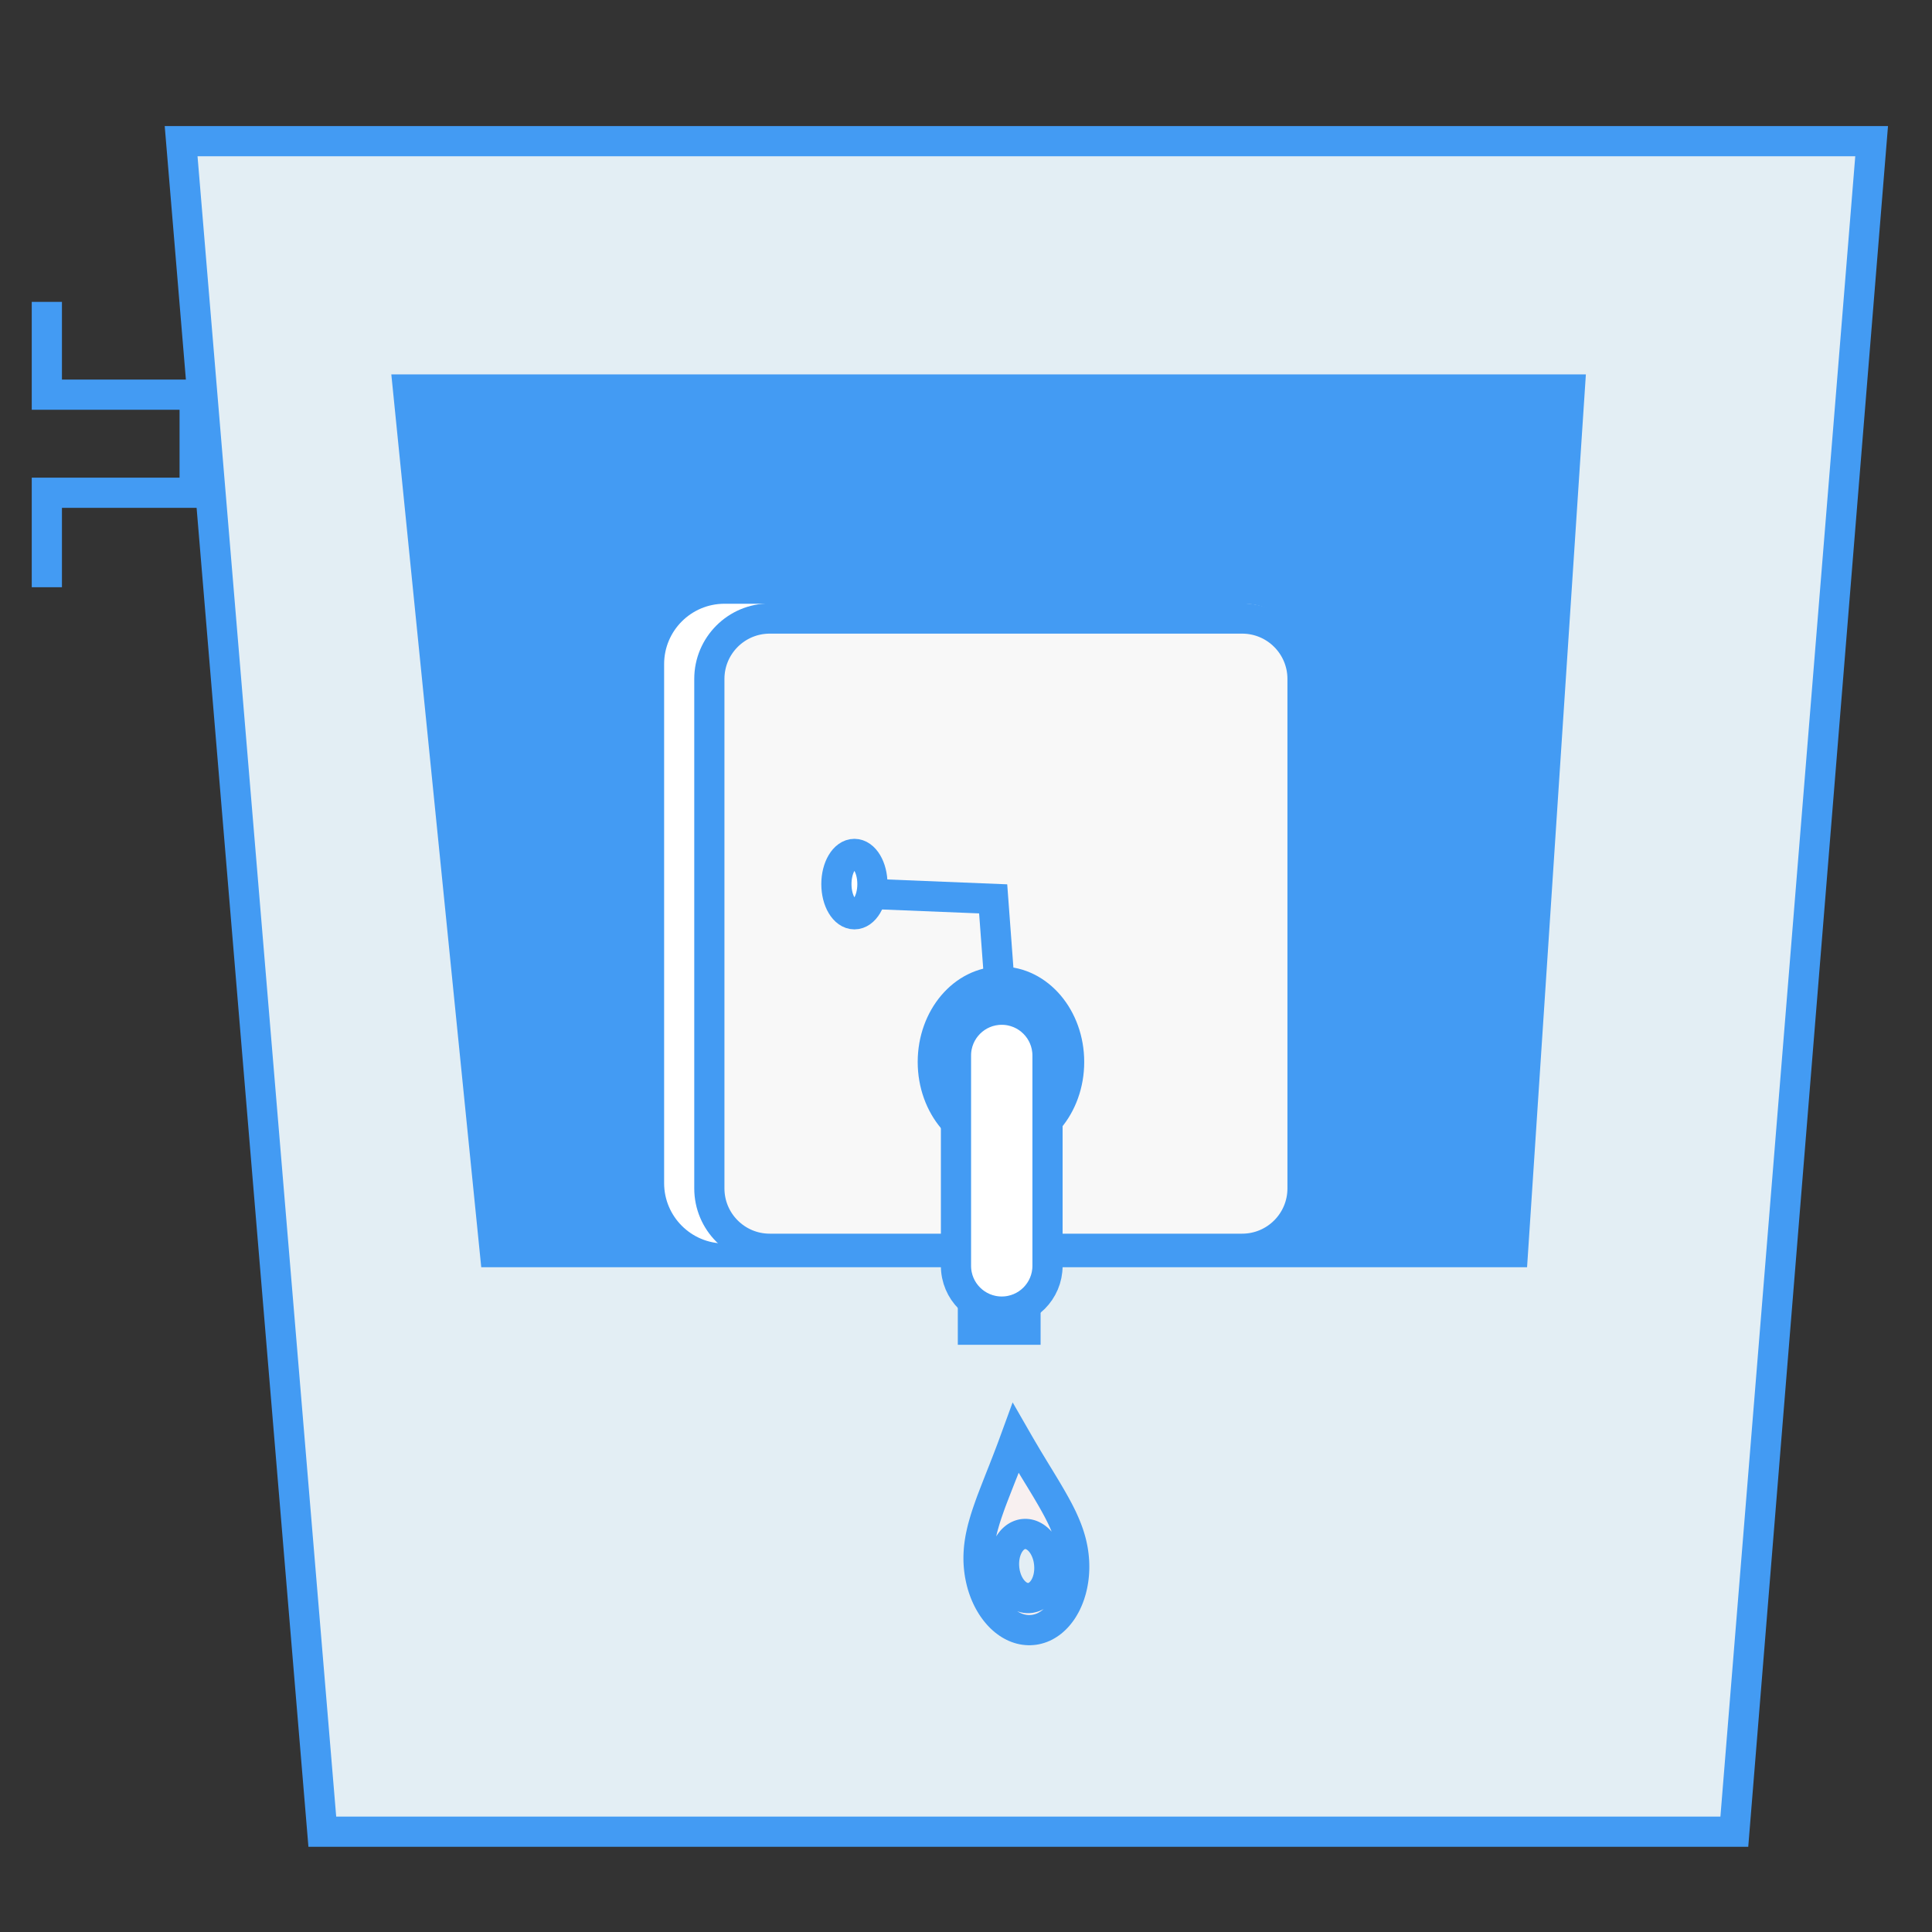 <?xml version="1.0" encoding="UTF-8" standalone="no"?>
<!DOCTYPE svg PUBLIC "-//W3C//DTD SVG 1.1//EN" "http://www.w3.org/Graphics/SVG/1.1/DTD/svg11.dtd">
<svg version="1.1" xmlns="http://www.w3.org/2000/svg" xmlns:xlink="http://www.w3.org/1999/xlink" preserveAspectRatio="xMidYMid meet" viewBox="0 0 640 640" width="640" height="640"><rect x="0" y="0" width="640" height="640" fill="#333333" stroke="none"/><defs><path d="M334.17 527L333.54 526.99L332.9 526.95L332.28 526.88L331.66 526.78L331.04 526.65L330.43 526.49L329.83 526.3L329.23 526.08L328.65 525.83L328.07 525.56L327.5 525.27L326.94 524.94L326.39 524.59L325.86 524.22L325.33 523.82L324.82 523.4L324.32 522.96L323.83 522.49L323.36 522L322.9 521.5L322.45 520.97L322.02 520.42L321.61 519.85L321.22 519.26L320.84 518.65L320.48 518.03L320.14 517.39L319.81 516.73L319.51 516.05L319.23 515.36L318.96 514.66L318.72 513.94L318.5 513.2L318.31 512.46L318.13 511.7L317.98 510.93L317.86 510.14L317.75 509.35L317.68 508.55L317.63 507.76L317.61 506.97L317.61 506.18L317.63 505.39L317.68 504.6L317.76 503.82L317.85 503.03L317.97 502.24L318.11 501.44L318.27 500.65L318.45 499.85L318.65 499.04L318.87 498.22L319.11 497.4L319.37 496.57L319.64 495.74L319.93 494.89L320.24 494.03L320.56 493.16L320.9 492.28L321.25 491.38L321.61 490.47L321.99 489.55L322.38 488.61L322.79 487.65L323.2 486.68L323.62 485.69L324.06 484.68L324.5 483.64L324.96 482.59L325.42 481.52L325.89 480.42L326.37 479.3L326.85 478.16L327.34 476.99L327.83 475.8L328.33 474.58L328.83 473.33L329.34 472.05L330.12 473.19L330.88 474.29L331.64 475.38L332.38 476.43L333.12 477.46L333.84 478.47L334.55 479.46L335.25 480.42L335.94 481.37L336.61 482.3L337.27 483.2L337.92 484.09L338.55 484.97L339.17 485.83L339.77 486.67L340.36 487.5L340.93 488.32L341.49 489.13L342.03 489.92L342.55 490.71L343.06 491.49L343.54 492.26L344.01 493.02L344.47 493.78L344.9 494.53L345.31 495.28L345.71 496.02L346.08 496.77L346.43 497.51L346.76 498.25L347.08 498.99L347.36 499.74L347.63 500.49L347.88 501.24L348.1 502L348.3 502.76L348.47 503.53L348.62 504.3L348.75 505.09L348.85 505.88L348.93 506.68L348.98 507.47L349 508.26L349 509.04L348.97 509.81L348.92 510.57L348.84 511.33L348.74 512.07L348.61 512.81L348.47 513.53L348.3 514.25L348.11 514.95L347.89 515.64L347.66 516.31L347.4 516.97L347.12 517.62L346.83 518.25L346.51 518.86L346.17 519.46L345.82 520.04L345.45 520.6L345.06 521.15L344.65 521.67L344.22 522.17L343.78 522.66L343.32 523.12L342.85 523.56L342.36 523.97L341.86 524.36L341.34 524.73L340.81 525.07L340.26 525.39L339.7 525.68L339.13 525.94L338.54 526.18L337.95 526.39L337.34 526.57L336.72 526.72L336.09 526.83L335.45 526.92L334.81 526.98L334.17 527ZM335.04 517.68L335.33 517.61L335.62 517.52L335.9 517.43L336.18 517.31L336.45 517.19L336.71 517.05L336.97 516.9L337.22 516.74L337.47 516.57L337.71 516.38L337.94 516.18L338.16 515.97L338.38 515.76L338.59 515.53L338.79 515.29L338.98 515.04L339.17 514.78L339.34 514.52L339.51 514.24L339.67 513.96L339.82 513.67L339.96 513.37L340.09 513.06L340.21 512.75L340.33 512.43L340.43 512.11L340.52 511.77L340.6 511.44L340.67 511.09L340.73 510.74L340.78 510.39L340.81 510.03L340.84 509.67L340.85 509.31L340.85 508.94L340.84 508.56L340.82 508.19L340.78 507.81L340.73 507.44L340.67 507.06L340.6 506.7L340.52 506.34L340.43 505.99L340.32 505.64L340.21 505.3L340.08 504.96L339.95 504.64L339.81 504.32L339.65 504.01L339.49 503.7L339.32 503.41L339.14 503.12L338.95 502.84L338.76 502.57L338.56 502.31L338.35 502.06L338.13 501.82L337.9 501.59L337.67 501.37L337.44 501.16L337.19 500.96L336.94 500.77L336.69 500.59L336.43 500.43L336.17 500.27L335.9 500.13L335.62 500L335.34 499.89L335.06 499.78L334.78 499.69L334.49 499.62L334.2 499.56L333.9 499.51L333.61 499.47L333.31 499.46L333 499.45L332.7 499.46L332.4 499.49L332.09 499.53L331.8 499.59L331.5 499.66L331.22 499.74L330.93 499.84L330.66 499.95L330.39 500.08L330.12 500.21L329.86 500.36L329.61 500.53L329.36 500.7L329.13 500.89L328.89 501.08L328.67 501.29L328.45 501.51L328.24 501.74L328.04 501.98L327.85 502.22L327.66 502.48L327.49 502.75L327.32 503.02L327.16 503.3L327.01 503.6L326.87 503.89L326.74 504.2L326.62 504.51L326.51 504.83L326.4 505.16L326.31 505.49L326.23 505.83L326.16 506.17L326.1 506.52L326.06 506.87L326.02 507.23L326 507.59L325.98 507.96L325.98 508.33L325.99 508.7L326.02 509.08L326.05 509.45L326.1 509.83L326.16 510.2L326.23 510.57L326.31 510.93L326.41 511.28L326.51 511.63L326.62 511.97L326.75 512.3L326.88 512.63L327.03 512.95L327.18 513.26L327.34 513.56L327.51 513.86L327.69 514.15L327.88 514.43L328.07 514.7L328.28 514.96L328.49 515.21L328.7 515.45L328.93 515.68L329.16 515.9L329.4 516.11L329.64 516.31L329.89 516.5L330.14 516.67L330.4 516.84L330.67 516.99L330.94 517.13L331.21 517.26L331.49 517.38L331.77 517.48L332.06 517.57L332.34 517.65L332.64 517.71L332.93 517.76L333.23 517.79L333.53 517.81L333.83 517.81L334.13 517.8L334.44 517.78L334.74 517.74L335.04 517.68Z" id="b5EFhzptyc"></path><path d="M106.77 606.77L60 46.77L620 46.77L574.52 606.77L106.77 606.77Z" id="aTvQ0iOb8"></path><path d="M15.52 194.53L15.52 163.23L64.48 163.23L64.48 130.74L15.52 130.74L15.52 100" id="c3vkJRIbTa"></path><path d="M322.29 420.48L339.71 420.48L339.71 440.48L322.29 440.48L322.29 420.48Z" id="bDjgG7DG"></path><path d="M163.94 414.79L198.48 414.79L501.18 414.79L520 129.03L135.16 129.03L163.94 414.79Z" id="bbxR1xWi"></path><path d="" id="a1I6dk7fv"></path><path d="M354.16 349.79C354.16 364.48 344.04 376.4 331.58 376.4C319.12 376.4 309 364.48 309 349.79C309 335.1 319.12 323.17 331.58 323.17C344.04 323.17 354.16 335.1 354.16 349.79Z" id="g788oLQEFr"></path><path d="M333.19 352.21L329 295.76L289 294.14" id="atkeBrwUa"></path><path d="M331.84 332.48C340.21 332.48 347 339.27 347 347.65C347 364.61 347 400.35 347 417.32C347 425.7 340.21 432.48 331.84 432.48C328.81 432.48 334.87 432.48 331.84 432.48C323.46 432.48 316.68 425.7 316.68 417.32C316.68 400.35 316.68 364.61 316.68 347.65C316.68 339.27 323.46 332.48 331.84 332.48C334.87 332.48 328.81 332.48 331.84 332.48Z" id="dwG9BR4PJ"></path><path d="M289 290.87C289 296.39 286.33 300.87 283.03 300.87C279.74 300.87 277.07 296.39 277.07 290.87C277.07 285.35 279.74 280.87 283.03 280.87C286.33 280.87 289 285.35 289 290.87Z" id="bcnJDjHXm"></path><path d="" id="aJUDaMFQz"></path><path d="" id="e1Xbj5665L"></path><path d="M412.03 200C423.08 200 432.03 208.95 432.03 220C432.03 258.38 432.03 353.53 432.03 391.92C432.03 402.96 423.08 411.92 412.03 411.92C373.63 411.92 278.41 411.92 240 411.92C228.95 411.92 220 402.96 220 391.92C220 353.53 220 258.38 220 220C220 208.95 228.95 200 240 200C278.41 200 373.63 200 412.03 200Z" id="a2GNwFAYg"></path><path d="M411.48 204.9C422.52 204.9 431.48 213.86 431.48 224.9C431.48 262.66 431.48 355.92 431.48 393.67C431.48 404.72 422.52 413.67 411.48 413.67C376.18 413.67 290.28 413.67 254.98 413.67C243.94 413.67 234.98 404.72 234.98 393.67C234.98 355.92 234.98 262.66 234.98 224.9C234.98 213.86 243.94 204.9 254.98 204.9C290.28 204.9 376.18 204.9 411.48 204.9Z" id="b2HOx3xIGx"></path><path d="M354.16 351.79C354.16 366.48 344.04 378.4 331.58 378.4C319.12 378.4 309 366.48 309 351.79C309 337.1 319.12 325.17 331.58 325.17C344.04 325.17 354.16 337.1 354.16 351.79Z" id="a4LBHc5GP"></path><path d="M333.19 354.21L329 297.76L289 296.14" id="cWey5QNkd"></path><path d="M331.84 334.48C340.21 334.48 347 341.27 347 349.65C347 366.61 347 402.35 347 419.32C347 427.7 340.21 434.48 331.84 434.48C328.81 434.48 334.87 434.48 331.84 434.48C323.46 434.48 316.68 427.7 316.68 419.32C316.68 402.35 316.68 366.61 316.68 349.65C316.68 341.27 323.46 334.48 331.84 334.48C334.87 334.48 328.81 334.48 331.84 334.48Z" id="b4cpTQ5f6S"></path><path d="M289 292.87C289 298.39 286.33 302.87 283.03 302.87C279.74 302.87 277.07 298.39 277.07 292.87C277.07 287.35 279.74 282.87 283.03 282.87C286.33 282.87 289 287.35 289 292.87Z" id="aWdChlJZy"></path><path d="M343.21 539.78L343.83 539.63L344.45 539.45L345.05 539.24L345.65 538.99L346.23 538.71L346.8 538.39L347.35 538.05L347.89 537.68L348.42 537.28L348.94 536.84L349.44 536.38L349.92 535.9L350.39 535.39L350.84 534.85L351.28 534.28L351.7 533.7L352.1 533.09L352.48 532.45L352.85 531.8L353.2 531.12L353.52 530.42L353.83 529.71L354.12 528.97L354.39 528.22L354.63 527.45L354.86 526.67L355.06 525.86L355.24 525.05L355.4 524.22L355.54 523.37L355.65 522.52L355.74 521.65L355.8 520.77L355.84 519.88L355.85 518.98L355.84 518.07L355.8 517.15L355.73 516.23L355.64 515.31L355.52 514.4L355.38 513.49L355.21 512.6L355.02 511.71L354.81 510.83L354.57 509.95L354.31 509.07L354.03 508.2L353.72 507.33L353.4 506.46L353.05 505.59L352.68 504.71L352.29 503.83L351.89 502.95L351.46 502.06L351.01 501.17L350.55 500.27L350.06 499.36L349.56 498.44L349.04 497.51L348.51 496.57L347.96 495.62L347.39 494.65L346.81 493.66L346.21 492.66L345.6 491.65L344.97 490.61L344.33 489.55L343.67 488.48L343 487.38L342.32 486.26L341.63 485.12L340.92 483.95L340.2 482.75L339.48 481.53L338.74 480.28L337.99 479L337.23 477.69L336.46 476.35L335.93 477.8L335.41 479.22L334.89 480.61L334.37 481.97L333.86 483.3L333.36 484.6L332.86 485.87L332.38 487.12L331.89 488.34L331.42 489.53L330.96 490.7L330.51 491.85L330.07 492.98L329.64 494.09L329.22 495.17L328.81 496.24L328.41 497.29L328.03 498.33L327.67 499.35L327.32 500.35L326.98 501.34L326.66 502.32L326.35 503.29L326.07 504.25L325.8 505.19L325.54 506.13L325.31 507.06L325.1 507.99L324.9 508.9L324.73 509.82L324.58 510.73L324.45 511.64L324.34 512.54L324.26 513.45L324.2 514.36L324.16 515.26L324.15 516.17L324.16 517.09L324.2 518.01L324.27 518.93L324.36 519.85L324.48 520.76L324.62 521.66L324.79 522.54L324.98 523.41L325.19 524.27L325.42 525.11L325.68 525.94L325.96 526.75L326.25 527.54L326.57 528.31L326.91 529.07L327.26 529.8L327.64 530.52L328.03 531.21L328.44 531.89L328.86 532.54L329.31 533.17L329.76 533.78L330.24 534.36L330.72 534.92L331.22 535.45L331.73 535.96L332.26 536.44L332.8 536.9L333.35 537.32L333.91 537.72L334.48 538.09L335.06 538.42L335.65 538.73L336.25 539.01L336.85 539.25L337.47 539.46L338.09 539.64L338.71 539.78L339.35 539.89L339.98 539.96L340.63 540L341.27 540L341.92 539.96L342.57 539.89L343.21 539.78ZM340.4 529.38L340.09 529.36L339.79 529.33L339.49 529.27L339.19 529.21L338.9 529.12L338.61 529.02L338.32 528.91L338.04 528.78L337.76 528.63L337.49 528.47L337.22 528.3L336.95 528.11L336.69 527.91L336.44 527.69L336.19 527.47L335.94 527.22L335.71 526.97L335.48 526.71L335.25 526.43L335.04 526.14L334.83 525.85L334.63 525.54L334.43 525.22L334.25 524.89L334.07 524.55L333.9 524.2L333.74 523.84L333.59 523.47L333.45 523.1L333.32 522.72L333.2 522.33L333.09 521.93L332.98 521.52L332.89 521.11L332.82 520.69L332.75 520.27L332.69 519.83L332.65 519.4L332.62 518.96L332.6 518.53L332.59 518.1L332.6 517.67L332.62 517.25L332.65 516.83L332.69 516.42L332.74 516.01L332.81 515.61L332.88 515.22L332.97 514.83L333.06 514.45L333.17 514.08L333.29 513.72L333.41 513.36L333.55 513.01L333.7 512.67L333.85 512.34L334.02 512.02L334.19 511.71L334.37 511.41L334.56 511.12L334.76 510.85L334.97 510.58L335.18 510.32L335.4 510.08L335.63 509.85L335.87 509.63L336.11 509.43L336.36 509.24L336.62 509.06L336.88 508.9L337.15 508.75L337.43 508.62L337.71 508.5L337.99 508.4L338.29 508.31L338.58 508.24L338.88 508.19L339.19 508.16L339.5 508.14L339.81 508.14L340.11 508.16L340.41 508.19L340.71 508.24L341.01 508.31L341.3 508.39L341.59 508.49L341.88 508.61L342.16 508.74L342.44 508.89L342.72 509.05L342.99 509.22L343.25 509.41L343.51 509.61L343.77 509.82L344.02 510.05L344.26 510.29L344.5 510.54L344.73 510.81L344.95 511.09L345.17 511.37L345.38 511.67L345.58 511.98L345.77 512.3L345.96 512.63L346.13 512.97L346.3 513.32L346.46 513.68L346.61 514.04L346.75 514.42L346.89 514.8L347.01 515.19L347.12 515.59L347.22 515.99L347.31 516.41L347.39 516.83L347.45 517.25L347.51 517.68L347.55 518.12L347.58 518.56L347.6 518.99L347.61 519.42L347.6 519.85L347.59 520.27L347.56 520.68L347.51 521.1L347.46 521.5L347.4 521.9L347.32 522.3L347.24 522.68L347.14 523.06L347.03 523.43L346.92 523.8L346.79 524.16L346.65 524.5L346.51 524.84L346.35 525.17L346.19 525.49L346.01 525.8L345.83 526.1L345.64 526.39L345.44 526.67L345.24 526.94L345.02 527.19L344.8 527.44L344.57 527.67L344.33 527.88L344.09 528.09L343.84 528.28L343.58 528.46L343.32 528.62L343.05 528.77L342.78 528.9L342.5 529.02L342.21 529.12L341.92 529.2L341.62 529.27L341.32 529.33L341.01 529.36L340.7 529.38L340.4 529.38Z" id="eDBWSXO5X"></path></defs><g><g><g><use xlink:href="#b5EFhzptyc" opacity="1" fill="#ffffff" fill-opacity="1"></use><g><use xlink:href="#b5EFhzptyc" opacity="1" fill-opacity="0" stroke="#439bf3" stroke-width="10" stroke-opacity="1"></use></g></g><g><use xlink:href="#aTvQ0iOb8" opacity="1" fill="#e3eef4" fill-opacity="1"></use><g><use xlink:href="#aTvQ0iOb8" opacity="1" fill-opacity="0" stroke="#439bf3" stroke-width="10" stroke-opacity="1"></use></g></g><g><g><use xlink:href="#c3vkJRIbTa" opacity="1" fill-opacity="0" stroke="#439bf3" stroke-width="10" stroke-opacity="1"></use></g></g><g><use xlink:href="#bDjgG7DG" opacity="1" fill="#ffffff" fill-opacity="1"></use><g><use xlink:href="#bDjgG7DG" opacity="1" fill-opacity="0" stroke="#439bf3" stroke-width="10" stroke-opacity="1"></use></g></g><g><use xlink:href="#bbxR1xWi" opacity="1" fill="#439bf3" fill-opacity="1"></use><g><use xlink:href="#bbxR1xWi" opacity="1" fill-opacity="0" stroke="#439bf3" stroke-width="10" stroke-opacity="1"></use></g></g><g><g><use xlink:href="#a1I6dk7fv" opacity="1" fill-opacity="0" stroke="#439bf3" stroke-width="10" stroke-opacity="1"></use></g></g><g><use xlink:href="#g788oLQEFr" opacity="1" fill="#ffffff" fill-opacity="1"></use><g><use xlink:href="#g788oLQEFr" opacity="1" fill-opacity="0" stroke="#439bf3" stroke-width="10" stroke-opacity="1"></use></g></g><g><g><use xlink:href="#atkeBrwUa" opacity="1" fill-opacity="0" stroke="#439bf3" stroke-width="10" stroke-opacity="1"></use></g></g><g><use xlink:href="#dwG9BR4PJ" opacity="1" fill="#ffffff" fill-opacity="1"></use><g><use xlink:href="#dwG9BR4PJ" opacity="1" fill-opacity="0" stroke="#439bf3" stroke-width="10" stroke-opacity="1"></use></g></g><g><use xlink:href="#bcnJDjHXm" opacity="1" fill="#ffffff" fill-opacity="1"></use><g><use xlink:href="#bcnJDjHXm" opacity="1" fill-opacity="0" stroke="#439bf3" stroke-width="10" stroke-opacity="1"></use></g></g><g><g><use xlink:href="#aJUDaMFQz" opacity="1" fill-opacity="0" stroke="#439bf3" stroke-width="10" stroke-opacity="1"></use></g></g><g><g><use xlink:href="#e1Xbj5665L" opacity="1" fill-opacity="0" stroke="#439bf3" stroke-width="10" stroke-opacity="1"></use></g></g><g><use xlink:href="#a2GNwFAYg" opacity="0" fill="#ffffff" fill-opacity="1"></use></g><g><use xlink:href="#b2HOx3xIGx" opacity="1" fill="#f8f8f8" fill-opacity="1"></use><g><use xlink:href="#b2HOx3xIGx" opacity="1" fill-opacity="0" stroke="#439bf3" stroke-width="10" stroke-opacity="1"></use></g></g><g><use xlink:href="#a4LBHc5GP" opacity="1" fill="#ffffff" fill-opacity="1"></use><g><use xlink:href="#a4LBHc5GP" opacity="1" fill-opacity="0" stroke="#439bf3" stroke-width="10" stroke-opacity="1"></use></g></g><g><g><use xlink:href="#cWey5QNkd" opacity="1" fill-opacity="0" stroke="#439bf3" stroke-width="10" stroke-opacity="1"></use></g></g><g><use xlink:href="#b4cpTQ5f6S" opacity="1" fill="#ffffff" fill-opacity="1"></use><g><use xlink:href="#b4cpTQ5f6S" opacity="1" fill-opacity="0" stroke="#439bf3" stroke-width="10" stroke-opacity="1"></use></g></g><g><use xlink:href="#aWdChlJZy" opacity="1" fill="#ffffff" fill-opacity="1"></use><g><use xlink:href="#aWdChlJZy" opacity="1" fill-opacity="0" stroke="#439bf3" stroke-width="10" stroke-opacity="1"></use></g></g><g><use xlink:href="#eDBWSXO5X" opacity="1" fill="#f8f0f0" fill-opacity="1"></use><g><use xlink:href="#eDBWSXO5X" opacity="1" fill-opacity="0" stroke="#439bf3" stroke-width="10" stroke-opacity="1"></use></g></g></g></g></svg>